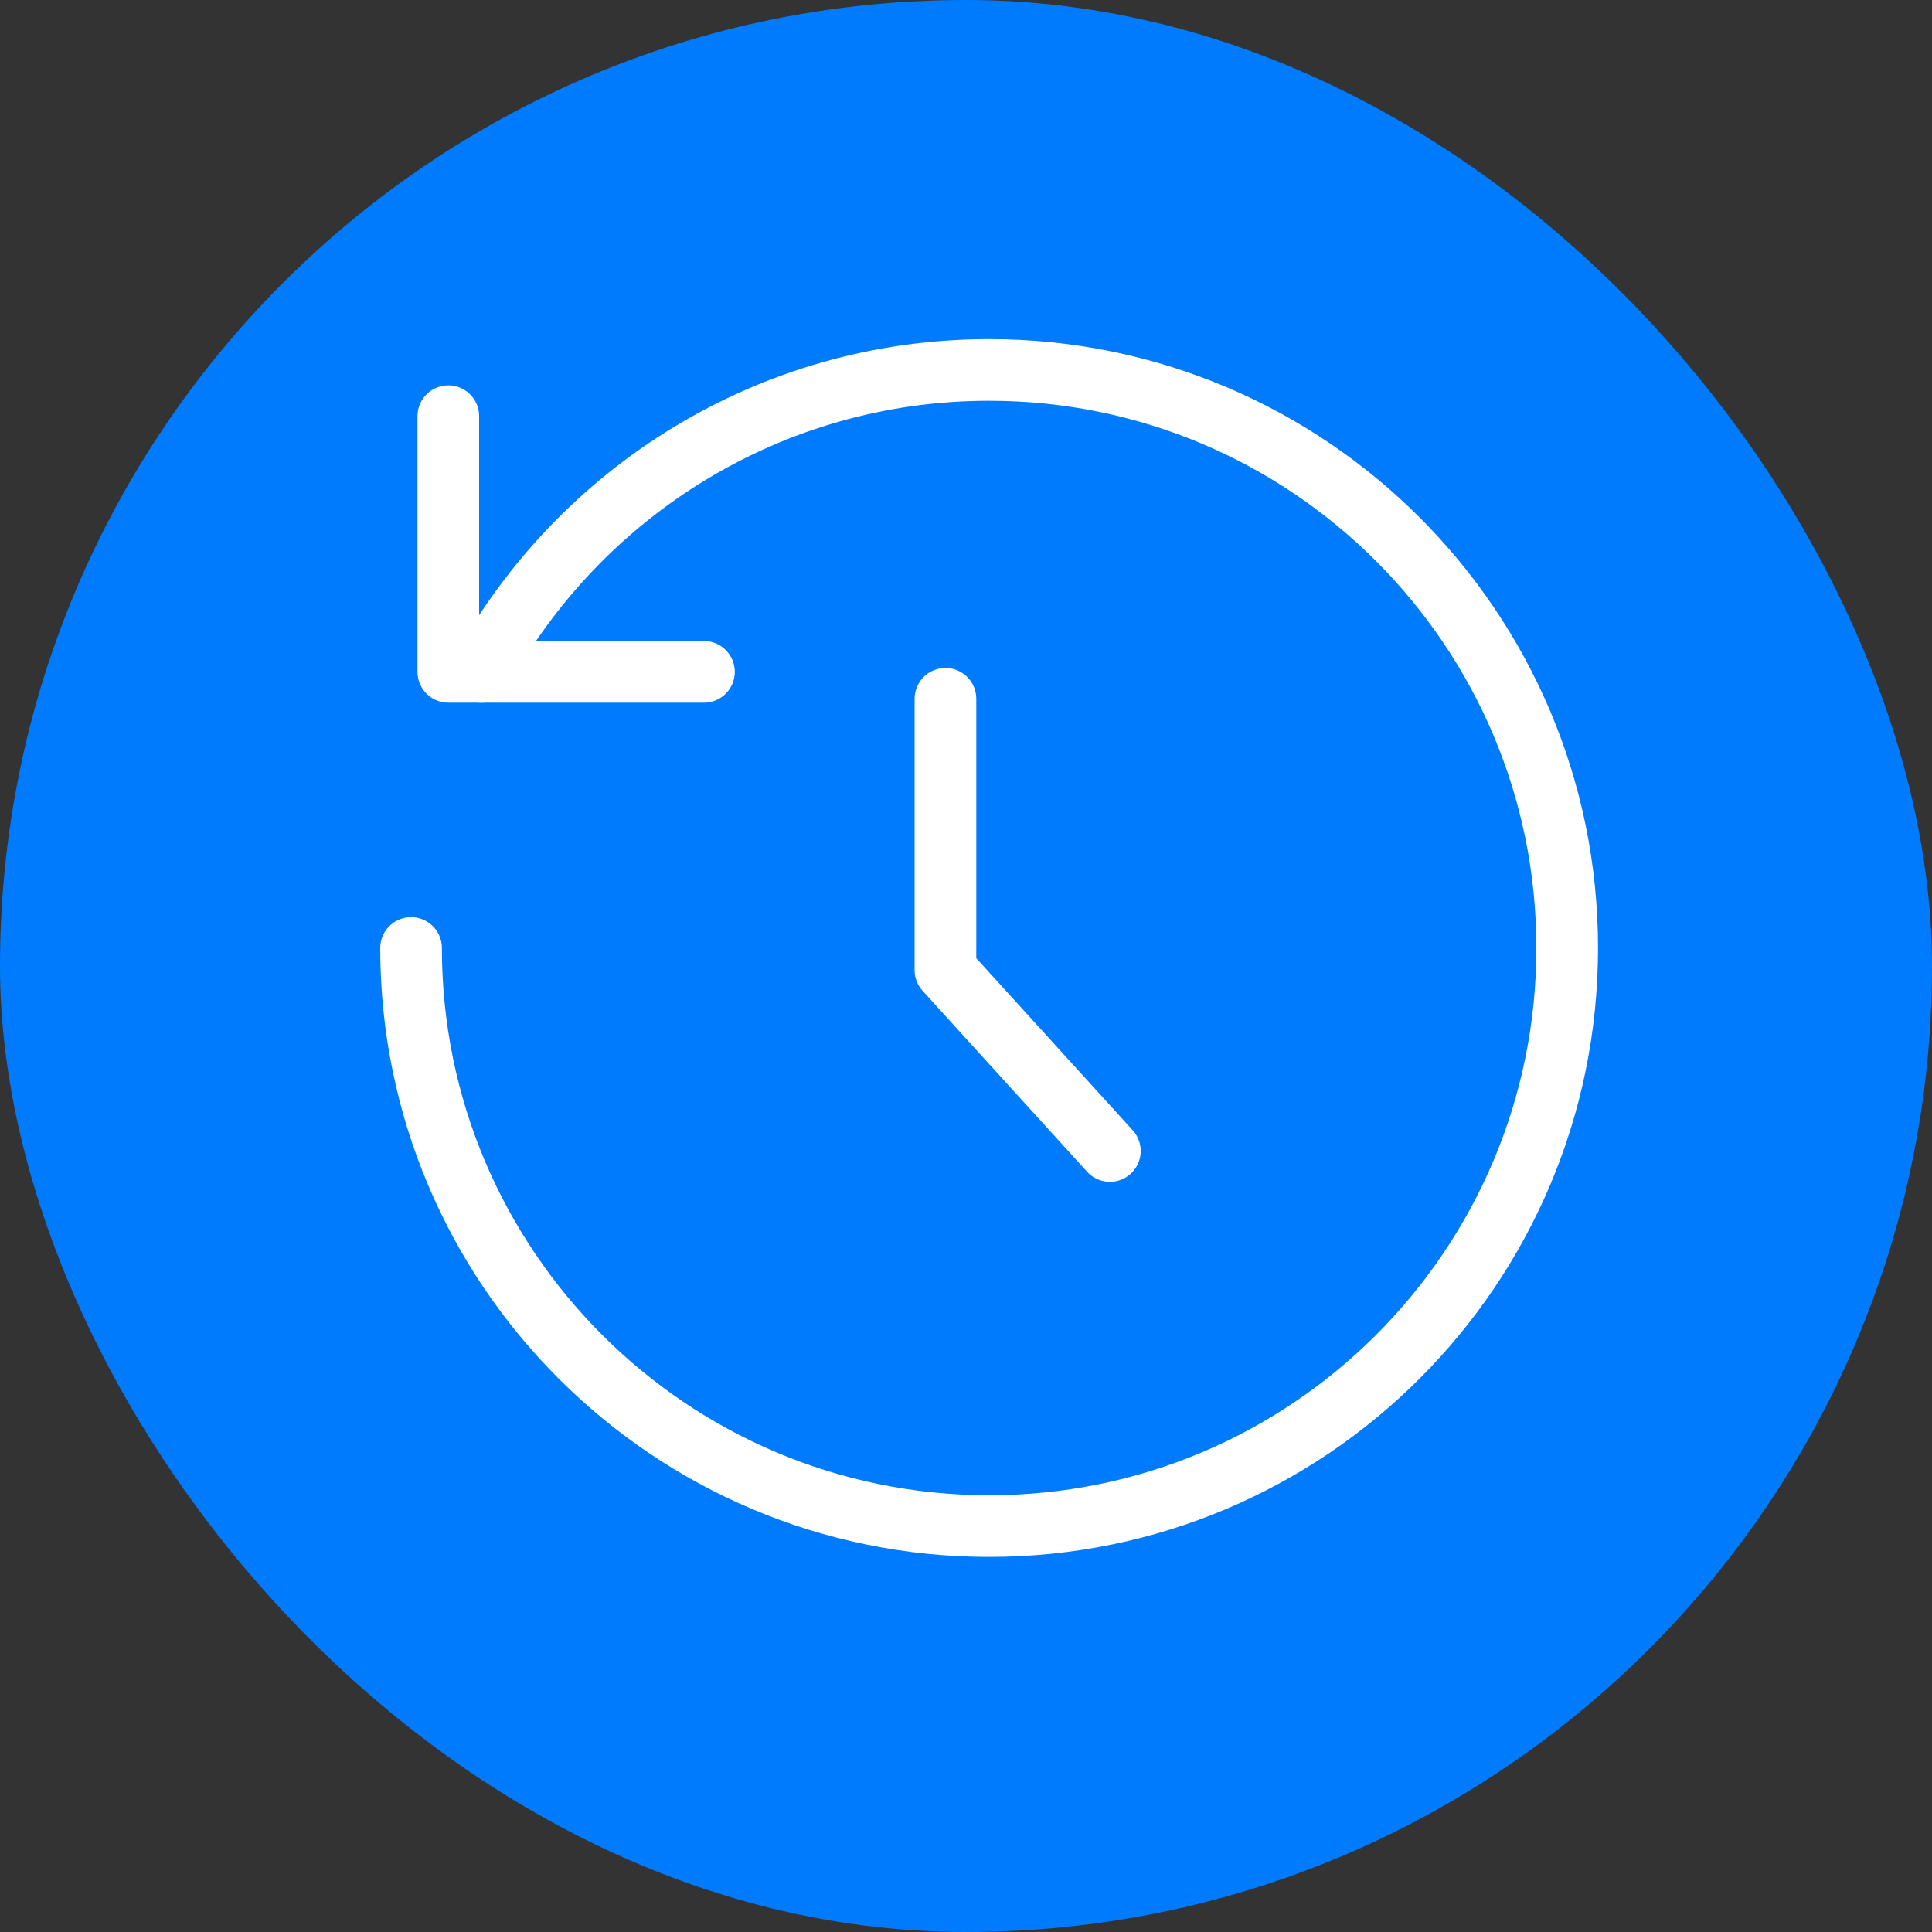 <svg width="47" height="47" viewBox="0 0 47 47" fill="none" xmlns="http://www.w3.org/2000/svg">
<rect x="0" y="0" width="47" height="47" fill="#333333" stroke="none"/>
<g clip-path="url(#clip0_657_7048)">
<rect width="47" height="47" rx="23.5" fill="#007BFE"/>
<path d="M23 17V23.6L27 28" stroke="white" stroke-width="1.5" stroke-linecap="round" stroke-linejoin="round"/>
<path d="M10.906 16.344H17.125H10.906ZM10.906 16.344V10.125" stroke="white" stroke-width="1.5" stroke-linecap="round" stroke-linejoin="round"/>
<path d="M10 23.062C10 30.828 16.297 37.125 24.062 37.125C31.828 37.125 38.125 30.828 38.125 23.062C38.125 15.297 31.828 9 24.062 9C18.734 9 14.094 11.969 11.703 16.344" stroke="white" stroke-width="1.5" stroke-linecap="round" stroke-linejoin="round"/>
</g>
<defs>
<clipPath id="clip0_657_7048">
<rect width="47" height="47" rx="23.5" fill="white"/>
</clipPath>
</defs>
</svg>
